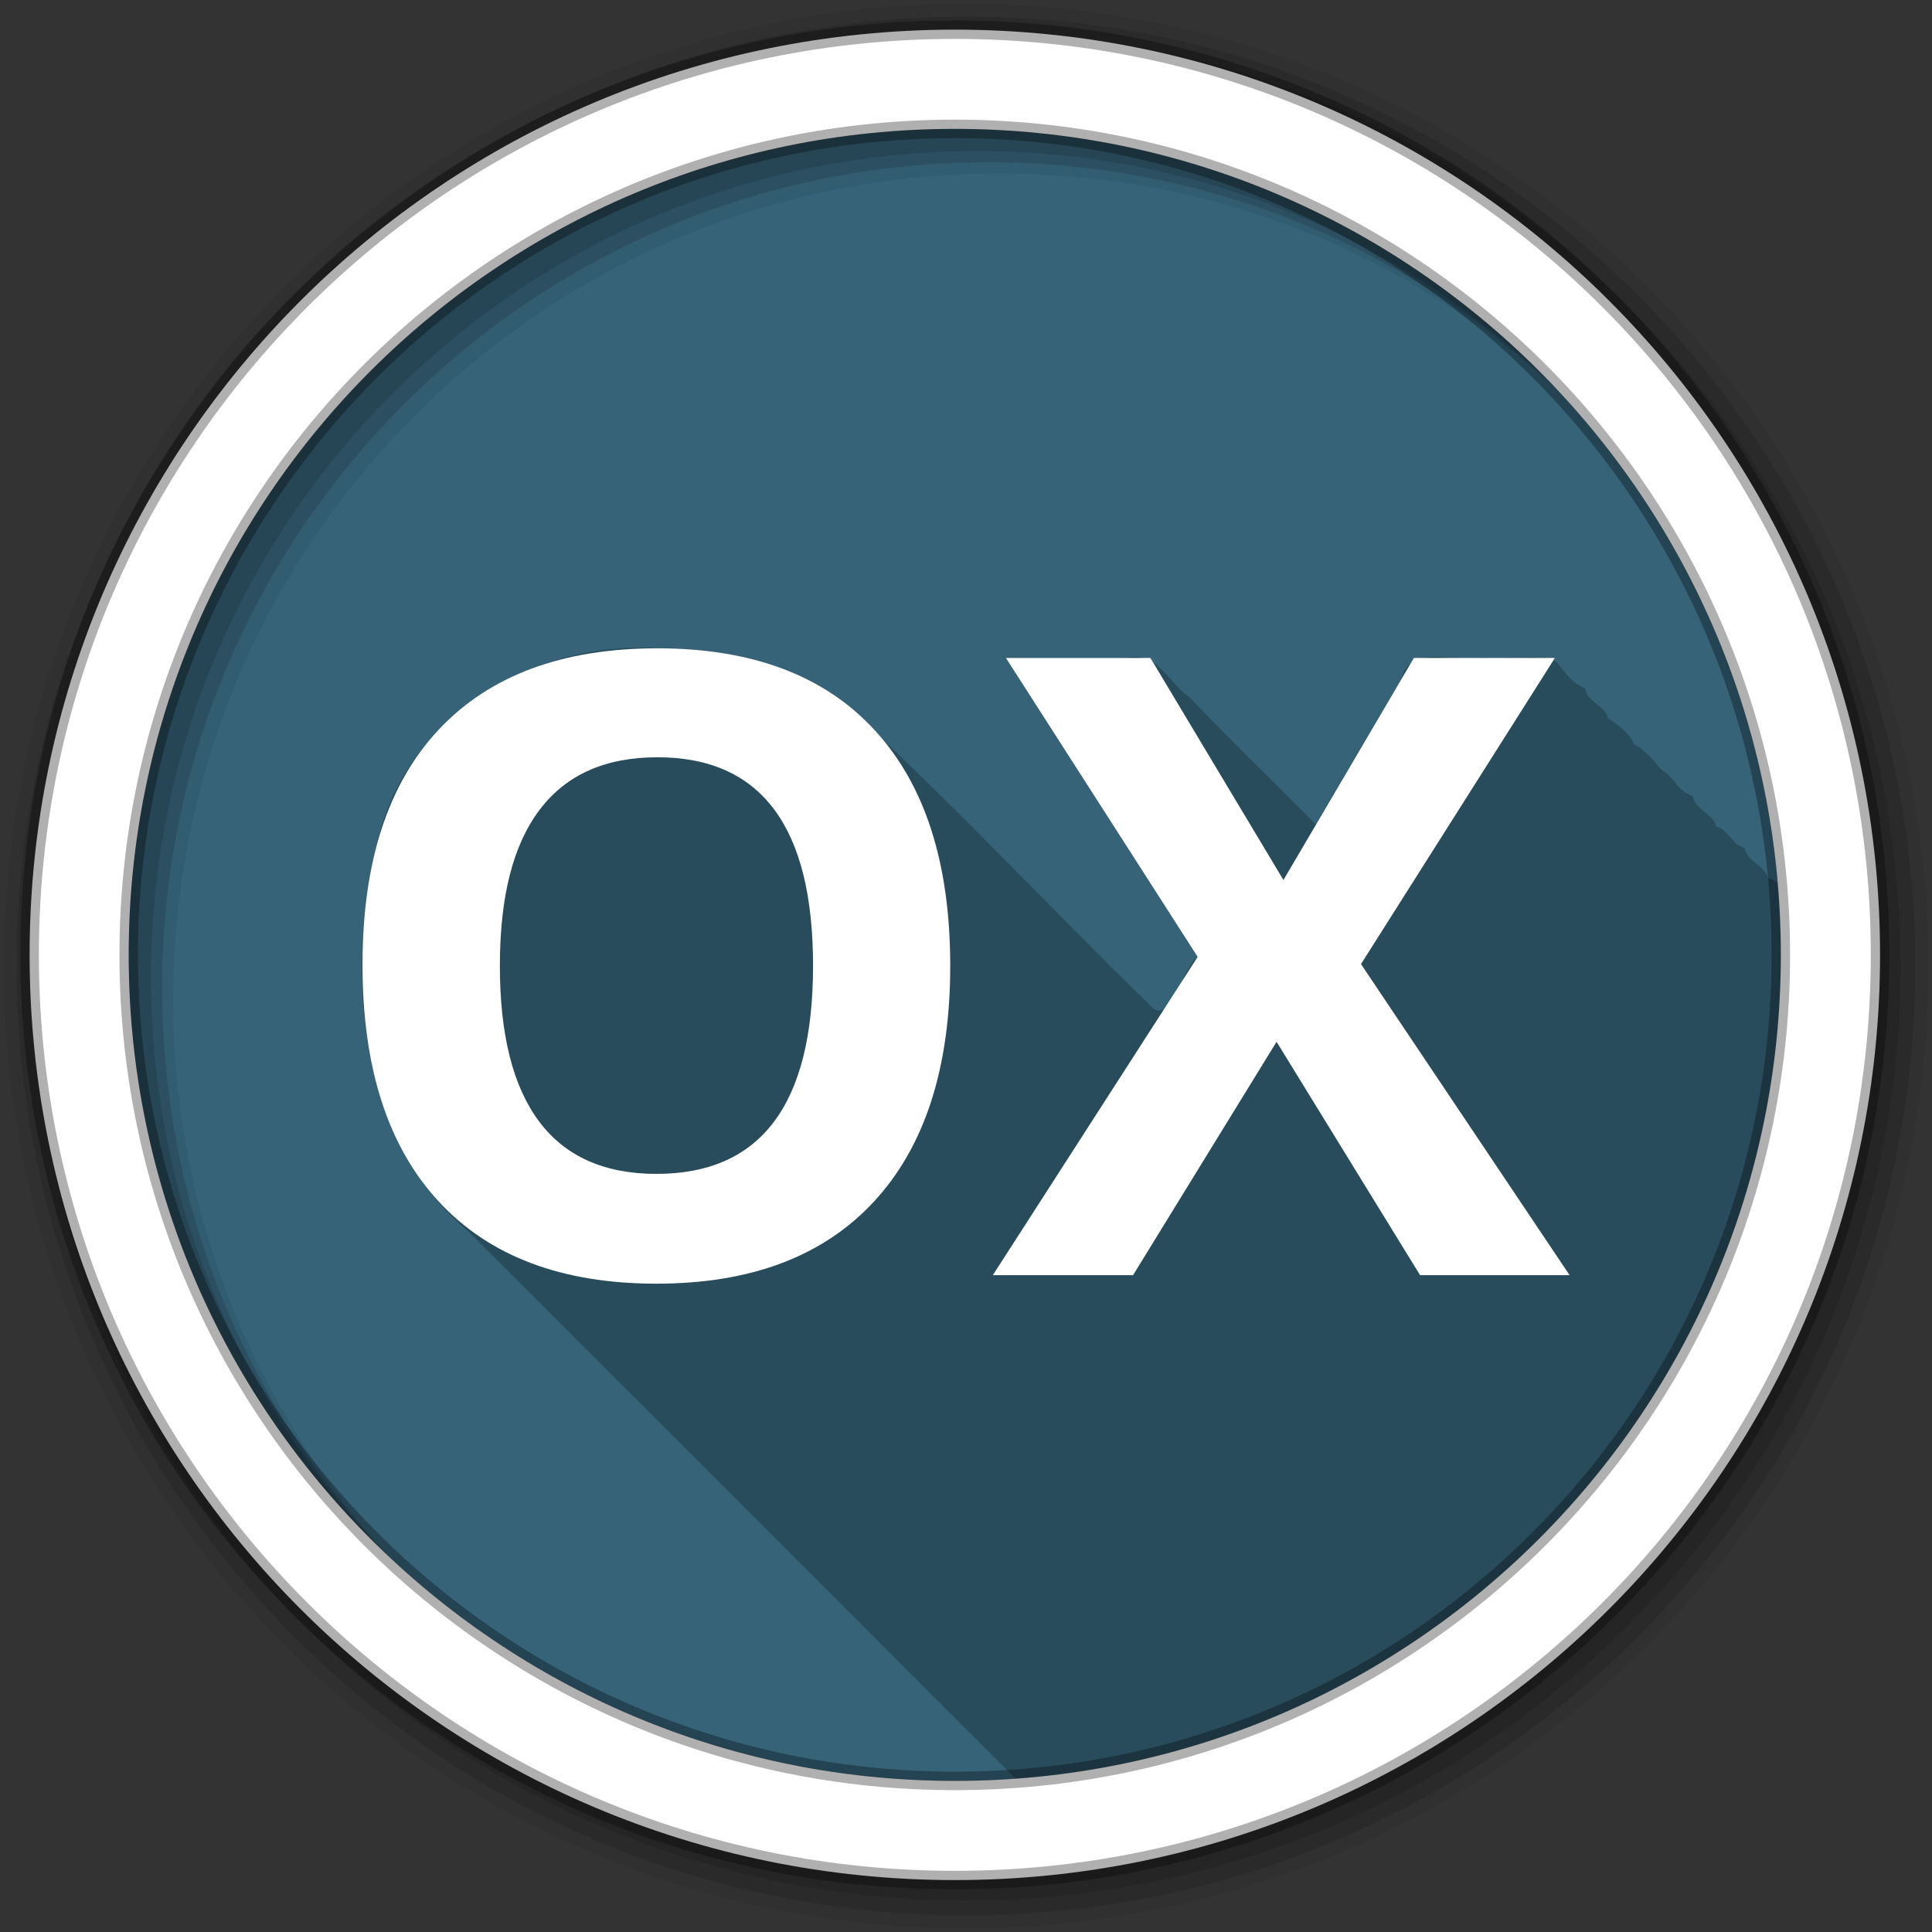 <svg height="512" viewBox="0 0 512 512" width="512" xmlns="http://www.w3.org/2000/svg">
 <rect x="0" y="0" width="512" height="512" fill="#333333" stroke="none"/>
 <path d="m471.95 253.05c0 120.9-98.01 218.9-218.9 218.9-120.9 0-218.9-98.01-218.9-218.9 0-120.9 98.01-218.9 218.9-218.9 120.9 0 218.9 98.01 218.9 218.9" fill="#366378" fill-rule="evenodd"/>
 <path d="m167.97 171.66c-30.911.601-61.41 20.623-68.03 52.03-8.558 35.22-4.86 78.38 24.594 103.06 48.23 48.17 96.39 96.4 144.59 144.59 113.38-8.239 202.81-102.8 202.81-218.28 0-6.378-.278-12.698-.813-18.938-.593-.612-1.374-1.137-2.594-1.406-.76-3.362-5.714-4.445-6.156-8-3.874-1.153-3.811-4.505-7.594-5.719-.71-3.403-5.718-4.435-6.125-8-4.257-1.458-4.816-4.945-8.219-6.875-2.249-2.413-3.972-5.088-7.375-6.875-1.169-2.891-3.88-4.969-6.875-6.844-.765-3.442-5.695-4.423-6.156-8.03-3.633-1.435-5.135-4.107-7.125-6.438-1.821-3.14-13.541-.888-19.875-1.563-7.573 1.42-19.15-4.175-21.813 5.844l-22.563 38.22c-11.12-11.309-22.495-22.19-33.5-33.75-5.579-3.641-8.268-12.381-17.09-10.313h-31.5l50.813 79.22c-4.277 3.103-7.26 18.836-12.469 12.938-27.608-26.941-53.973-55.25-82.41-81.28-13.907-10.07-31.465-13.472-48.34-13.438-2.057-.135-4.127-.196-6.188-.156" fill-opacity=".235"/>
 <g fill-rule="evenodd">
  <path d="m256 1c-140.83 0-255 114.17-255 255s114.17 255 255 255 255-114.17 255-255-114.17-255-255-255m8.827 44.931c120.9 0 218.9 98 218.9 218.9s-98 218.9-218.9 218.9-218.93-98-218.93-218.9 98.03-218.9 218.93-218.9" fill-opacity=".067"/>
  <g fill-opacity=".129">
   <path d="m256 4.433c-138.94 0-251.57 112.63-251.57 251.57s112.63 251.57 251.57 251.57 251.57-112.63 251.57-251.57-112.63-251.57-251.57-251.57m5.885 38.556c120.9 0 218.9 98 218.9 218.9s-98 218.9-218.9 218.9-218.93-98-218.93-218.9 98.03-218.9 218.93-218.9"/>
   <path d="m256 8.356c-136.77 0-247.64 110.87-247.64 247.64s110.87 247.64 247.64 247.64 247.64-110.87 247.64-247.64-110.87-247.64-247.64-247.64m2.942 31.691c120.9 0 218.9 98 218.9 218.9s-98 218.9-218.9 218.9-218.93-98-218.93-218.9 98.03-218.9 218.93-218.9"/>
  </g>
  <path d="m253.04 7.859c-135.42 0-245.19 109.78-245.19 245.19 0 135.42 109.78 245.19 245.19 245.19 135.42 0 245.19-109.78 245.19-245.19 0-135.42-109.78-245.19-245.19-245.19zm0 26.297c120.9 0 218.9 98 218.9 218.9s-98 218.9-218.9 218.9-218.93-98-218.93-218.9 98.03-218.9 218.93-218.9z" fill="#ffffff" stroke="#000000" stroke-opacity=".31" stroke-width="4.904"/>
 </g>
 <path d="m174.16 171.81c-25.14 0-44.44 7.199-57.938 21.594-13.426 14.321-20.16 35.09-20.16 62.31s6.73 48.11 20.16 62.66c13.426 14.545 32.657 21.813 57.719 21.813 25.06 0 44.29-7.268 57.719-21.813 13.426-14.545 20.16-35.36 20.16-62.44 0-27.15-6.68-47.967-20.03-62.44-13.277-14.47-32.489-21.687-57.62-21.688m92.41 2.563l50.813 79.22-54.28 84.34h37.16l38.03-61.844 38.03 61.844h39.625l-55.28-82.44 51.38-81.12h-37.37l-34.563 58.844-35.25-58.844h-38.28m-92.41 26.313c27.523 0 41.28 18.404 41.28 55.25 0 36.772-13.828 55.16-41.5 55.16-13.799 0-24.16-4.626-31.09-13.875-6.937-9.249-10.406-23.01-10.406-41.28 0-18.274 3.489-32.03 10.5-41.28 7.01-9.323 17.42-13.969 31.22-13.969" fill="#ffffff"/>
</svg>
